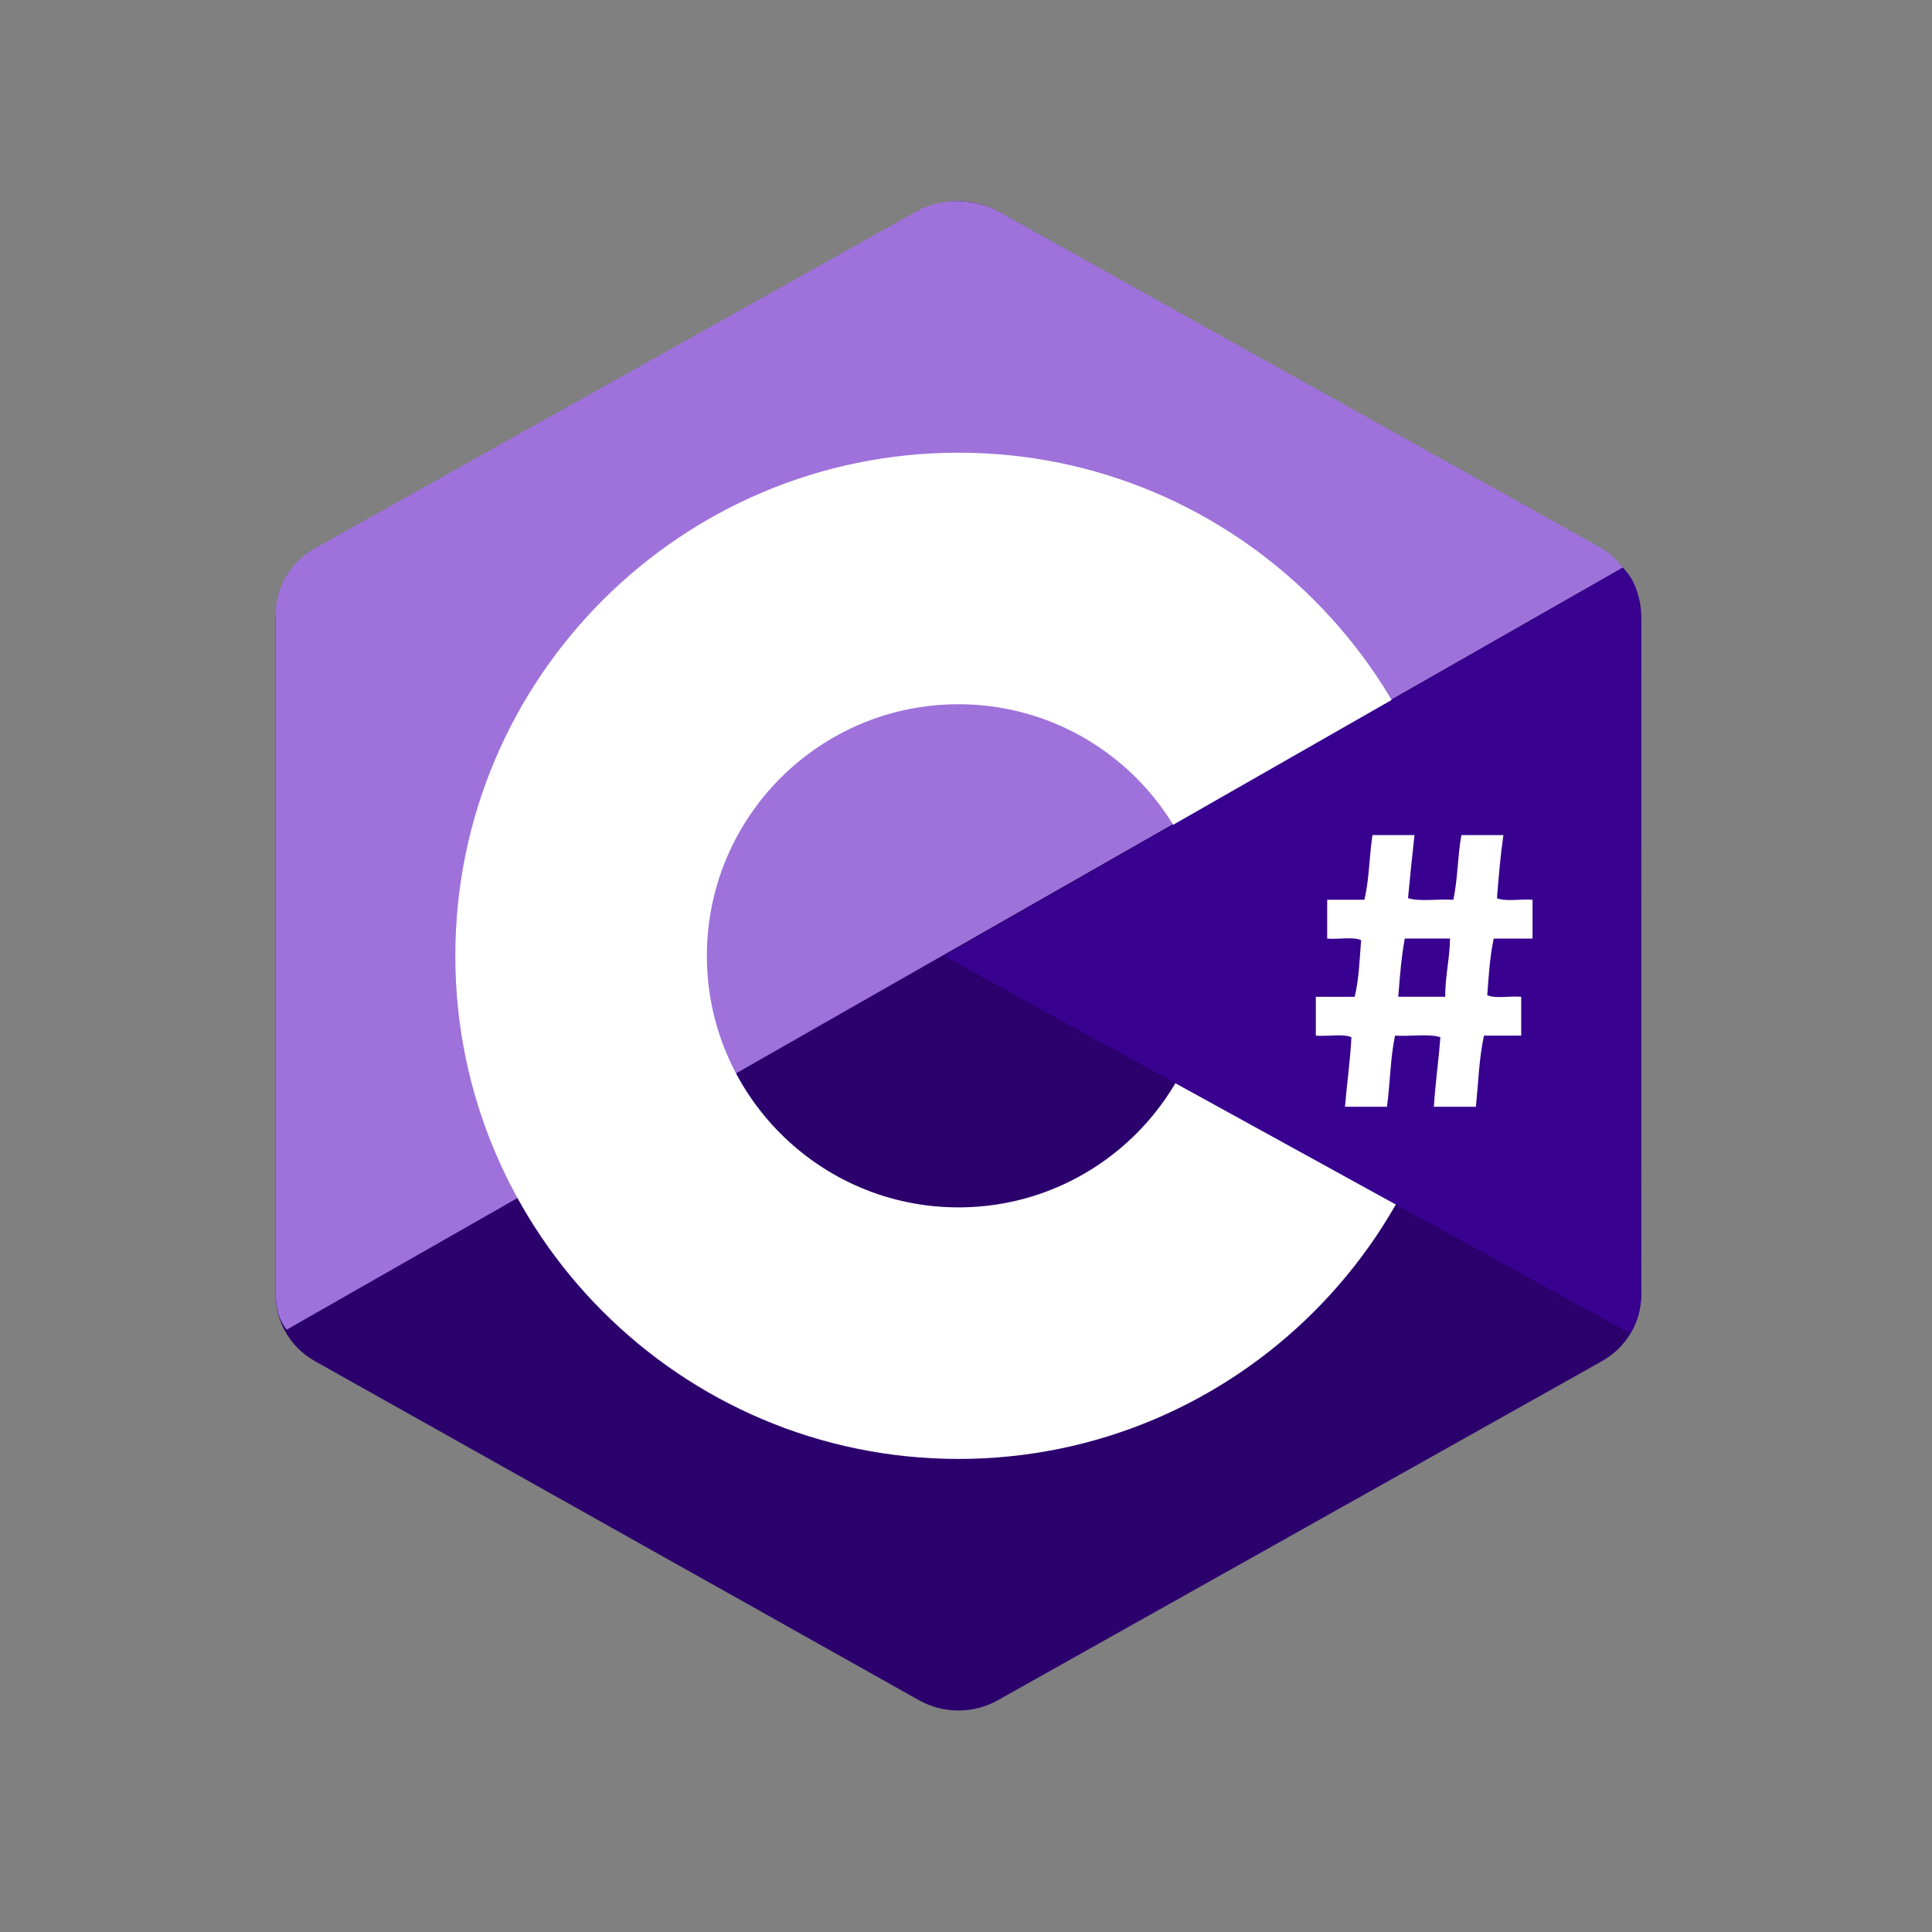 <?xml version="1.0" encoding="utf-8"?>
<!-- Generator: Adobe Illustrator 15.0.0, SVG Export Plug-In . SVG Version: 6.00 Build 0)  -->
<!DOCTYPE svg PUBLIC "-//W3C//DTD SVG 1.1//EN" "http://www.w3.org/Graphics/SVG/1.1/DTD/svg11.dtd">
<svg version="1.1" id="Layer_1" xmlns="http://www.w3.org/2000/svg" xmlns:xlink="http://www.w3.org/1999/xlink" x="0px" y="0px"
	 width="128px" height="128px" viewBox="0 0 128 128" enable-background="new 0 0 128 128" xml:space="preserve">
<rect x="0" y="0" width="128" height="128" fill="#808080" stroke="none"/>
<g>
	<path id="path2" fill="#2B006D" d="M60.888,14.007c1.617-0.907,3.607-0.907,5.221,0c7.988,4.483,32.026,17.979,40.018,22.462
		c1.616,0.905,2.611,2.581,2.611,4.396c0,8.966,0,35.955,0,44.921c0,1.815-0.995,3.491-2.611,4.397
		c-7.988,4.484-32.027,17.979-40.018,22.462c-1.616,0.907-3.607,0.907-5.221,0c-7.988-4.483-32.026-17.978-40.017-22.462
		c-1.614-0.906-2.609-2.581-2.609-4.395c0-8.967,0-35.955,0-44.922c0-1.814,0.995-3.49,2.612-4.397
		C28.859,31.986,52.902,18.49,60.888,14.007L60.888,14.007z"/>
	<path id="path4" fill="#9E72DA" d="M18.986,88.098c-0.634-0.849-0.724-1.652-0.724-2.735c0-8.914,0-35.748,0-44.665
		c0-1.805,0.993-3.471,2.604-4.371c7.96-4.458,31.917-17.874,39.876-22.334c1.612-0.902,3.795-0.883,5.407,0.019
		c7.96,4.458,31.837,17.76,39.796,22.217c0.643,0.362,1.134,0.798,1.571,1.372L18.986,88.098z"/>
	<path fill="#FFFFFF" d="M63.5,29.992c-18.397,0-33.333,14.936-33.333,33.333S45.103,96.658,63.5,96.658
		s33.333-14.936,33.333-33.333S81.897,29.992,63.5,29.992z M63.5,79.992c-9.197,0-16.667-7.469-16.667-16.667
		c0-9.2,7.466-16.667,16.667-16.667c9.198,0,16.667,7.466,16.667,16.667C80.167,72.523,72.698,79.992,63.5,79.992z"/>
	<path id="path8" fill="#380190" d="M107.512,37.624c1.229,1.15,1.205,2.883,1.205,4.248c0,9.036-0.076,34.735,0.021,43.771
		c0.009,0.943-0.302,1.937-0.77,2.684l-45.438-25L107.512,37.624z"/>
	<path fill-rule="evenodd" clip-rule="evenodd" fill="#FFFFFF" d="M100.784,68.611c-0.821,0-1.644,0-2.464,0
		c-0.322,1.426-0.377,3.123-0.536,4.713c-0.929,0-1.857,0-2.785,0c0.095-1.582,0.315-3.039,0.429-4.607
		c-0.787-0.248-2.035-0.035-3.002-0.105c-0.312,1.437-0.327,3.169-0.534,4.713c-0.929,0-1.858,0-2.785,0
		c0.129-1.549,0.347-3.008,0.428-4.607c-0.573-0.248-1.605-0.035-2.358-0.105c0-0.857,0-1.717,0-2.572c0.858,0,1.715,0,2.573,0
		c0.279-1.115,0.327-2.459,0.427-3.75c-0.536-0.249-1.534-0.038-2.248-0.108c0-0.857,0-1.714,0-2.571c0.82,0,1.642,0,2.463,0
		c0.323-1.285,0.323-2.891,0.537-4.285c0.927,0,1.856,0,2.784,0c-0.15,1.385-0.3,2.77-0.428,4.178c0.787,0.25,2.033,0.037,3,0.107
		c0.295-1.312,0.284-2.931,0.536-4.285c0.928,0,1.857,0,2.784,0c-0.195,1.339-0.314,2.755-0.427,4.178
		c0.572,0.249,1.606,0.037,2.356,0.107c0,0.857,0,1.714,0,2.571c-0.857,0-1.715,0-2.571,0c-0.25,1.143-0.332,2.453-0.429,3.75
		c0.538,0.249,1.534,0.037,2.25,0.108C100.784,66.895,100.784,67.754,100.784,68.611z M93.07,62.181
		c-0.223,1.208-0.328,2.532-0.43,3.858c1.036,0,2.072,0,3.107,0c0.002-1.393,0.297-2.489,0.322-3.858
		C95.069,62.181,94.069,62.181,93.07,62.181z"/>
</g>
</svg>
